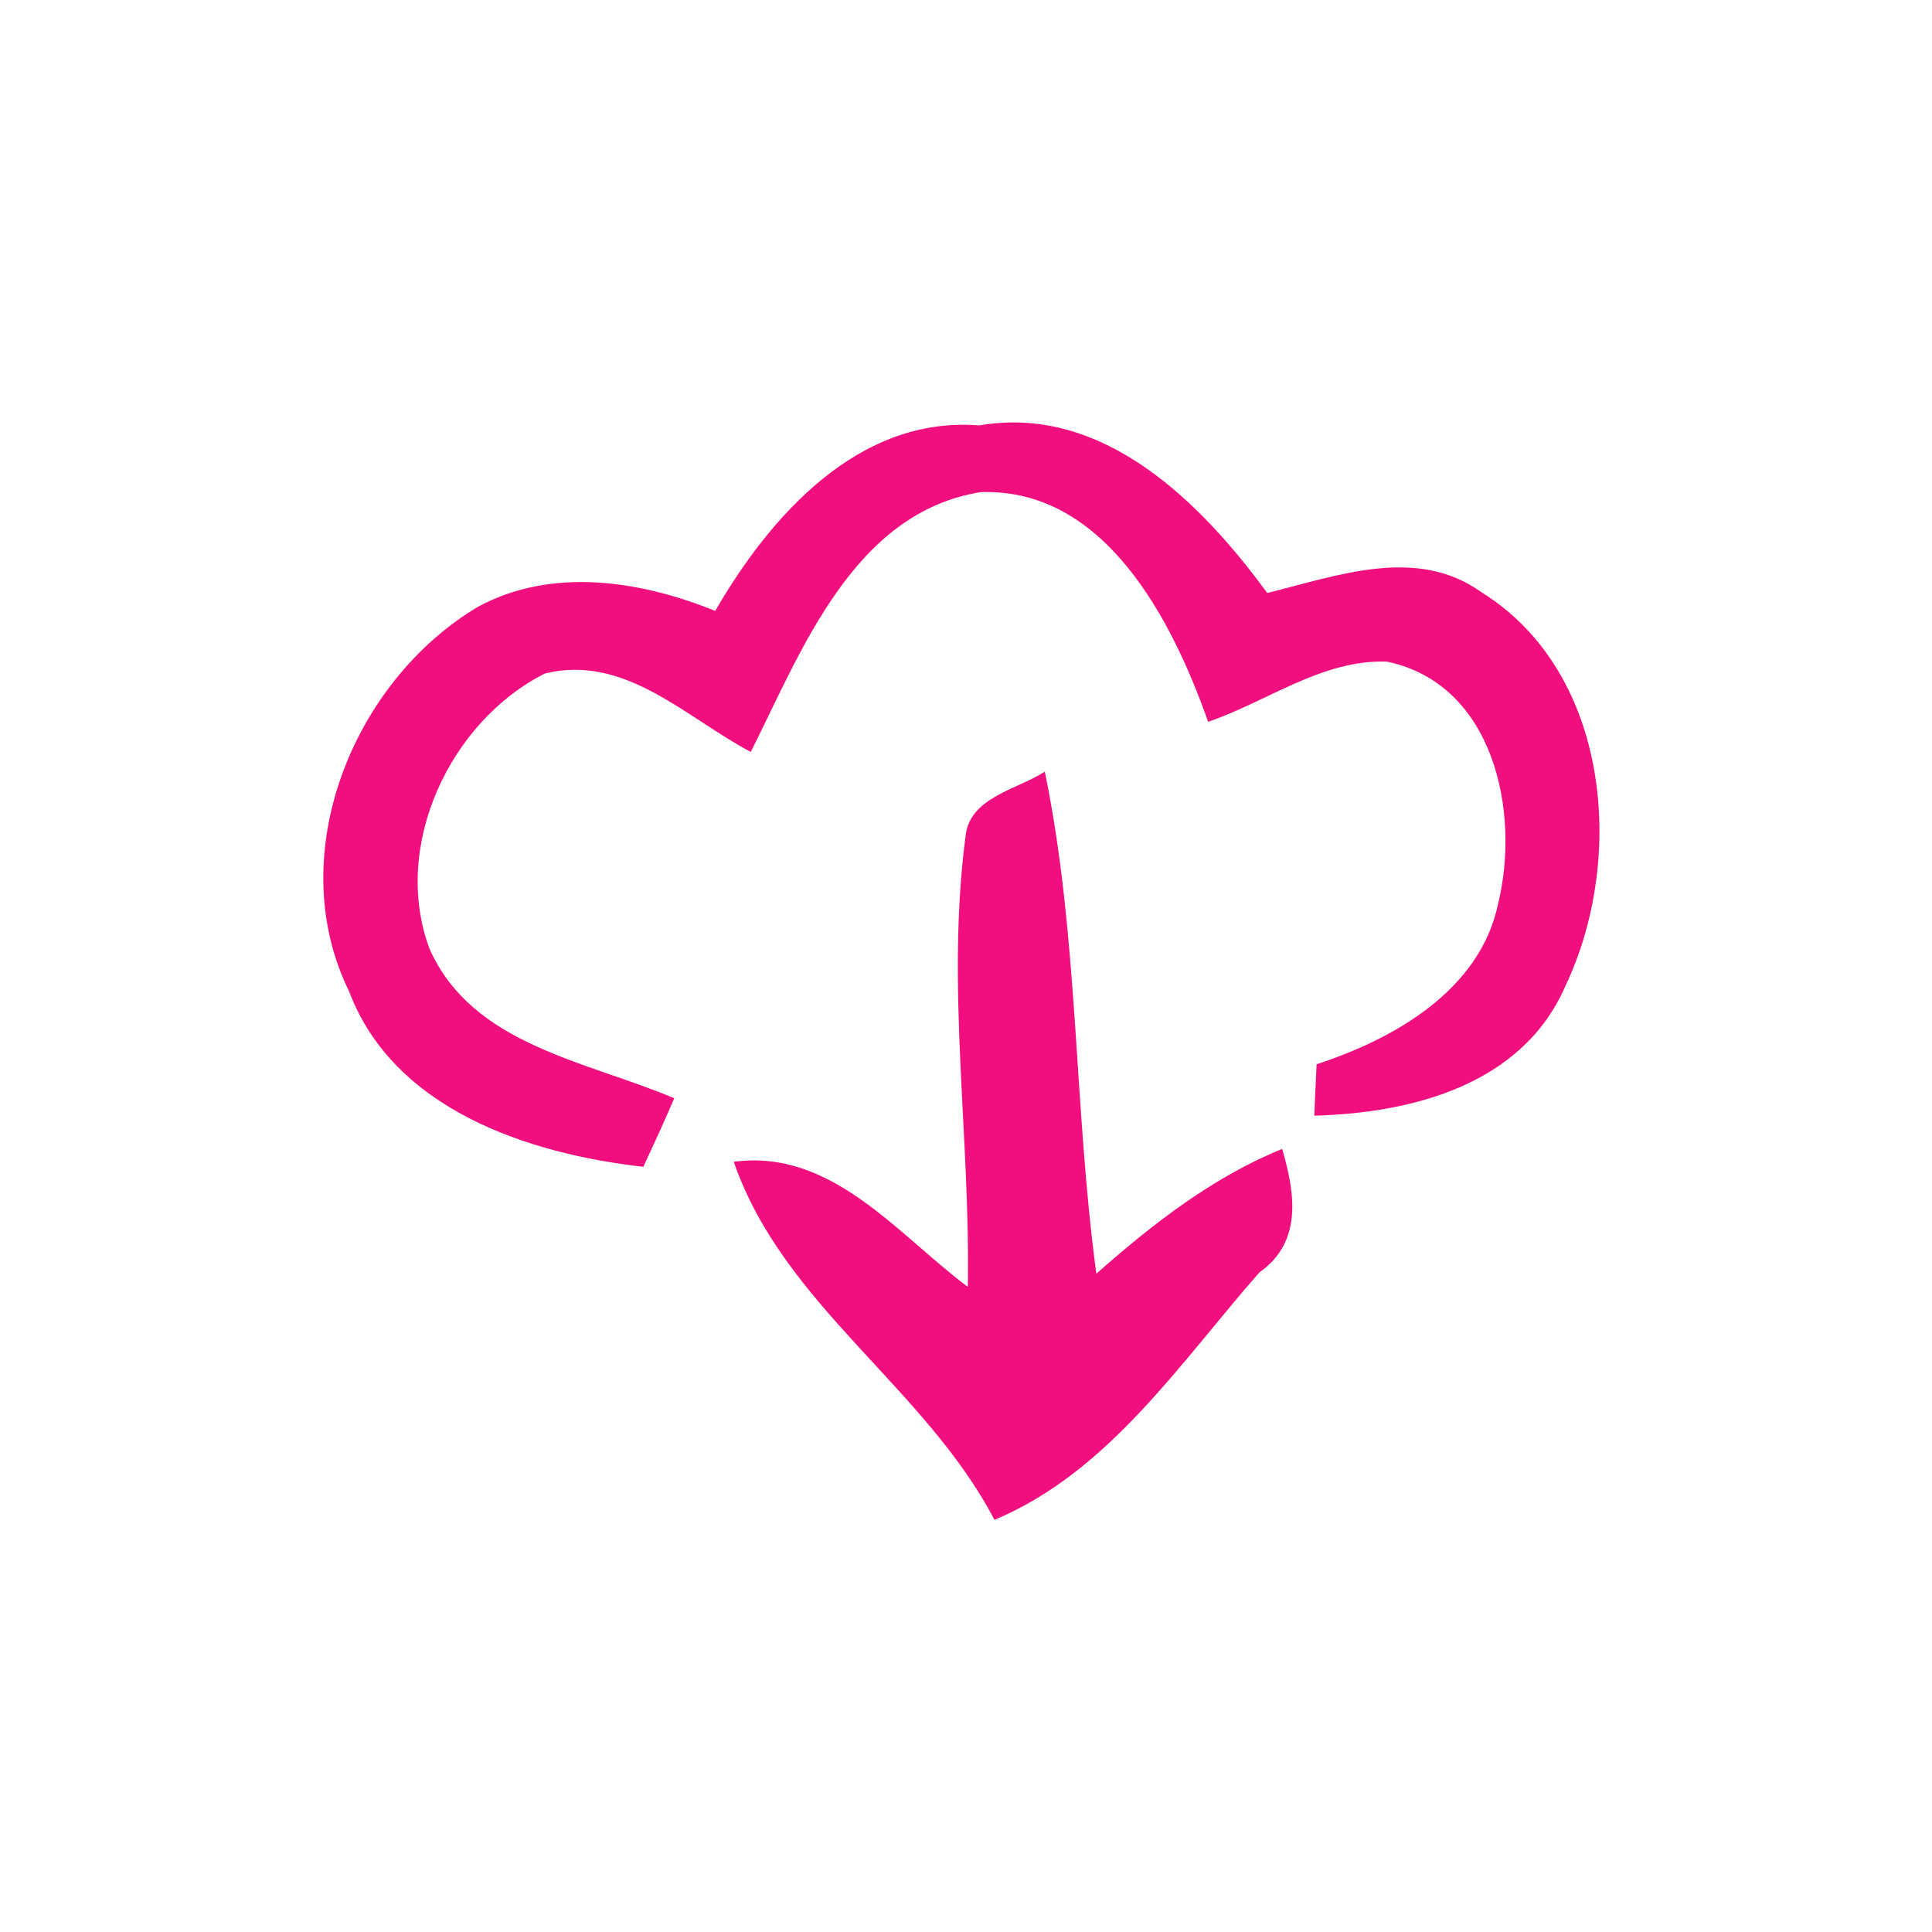 <?xml version="1.0" encoding="UTF-8" ?>
<!DOCTYPE svg PUBLIC "-//W3C//DTD SVG 1.1//EN" "http://www.w3.org/Graphics/SVG/1.1/DTD/svg11.dtd">
<svg width="150pt" height="150pt" viewBox="0 0 150 150" version="1.1" xmlns="http://www.w3.org/2000/svg">
<path fill="#f00078" opacity="0.94" d=" M 55.53 47.43 C 59.79 40.06 66.67 32.27 76.03 33.03 C 85.63 31.37 93.22 38.98 98.39 46.04 C 103.80 44.71 109.98 42.36 115.02 45.98 C 125.00 52.19 126.26 66.65 121.52 76.59 C 118.18 84.24 109.60 86.42 102.04 86.62 C 102.09 85.29 102.16 83.96 102.22 82.63 C 108.27 80.65 114.90 76.88 116.31 70.18 C 118.07 62.99 115.95 53.10 107.69 51.37 C 102.70 51.17 98.38 54.48 93.80 56.04 C 91.05 48.26 85.83 37.87 76.14 38.21 C 66.25 39.80 62.23 50.54 58.29 58.38 C 53.26 55.73 48.54 50.76 42.31 52.29 C 34.90 56.02 30.38 65.73 33.35 73.67 C 36.69 81.17 45.54 82.37 52.35 85.27 C 51.58 87.06 50.77 88.83 49.95 90.59 C 41.03 89.59 30.55 86.14 27.10 76.96 C 21.92 66.43 27.36 52.92 37.11 47.11 C 42.86 44.00 49.73 45.08 55.53 47.43 Z" />
<path fill="#f00078" opacity="0.94" d=" M 74.96 64.97 C 75.23 61.90 78.97 61.31 81.12 59.91 C 83.76 72.72 83.37 85.95 85.12 98.89 C 89.48 95.04 94.12 91.41 99.55 89.20 C 100.50 92.51 101.21 96.37 97.78 98.79 C 91.62 105.79 86.10 114.28 77.21 118.00 C 71.82 107.69 60.81 101.34 56.97 90.20 C 64.57 89.18 69.65 95.81 75.14 99.91 C 75.35 88.27 73.44 76.56 74.96 64.97 Z" />
</svg>
